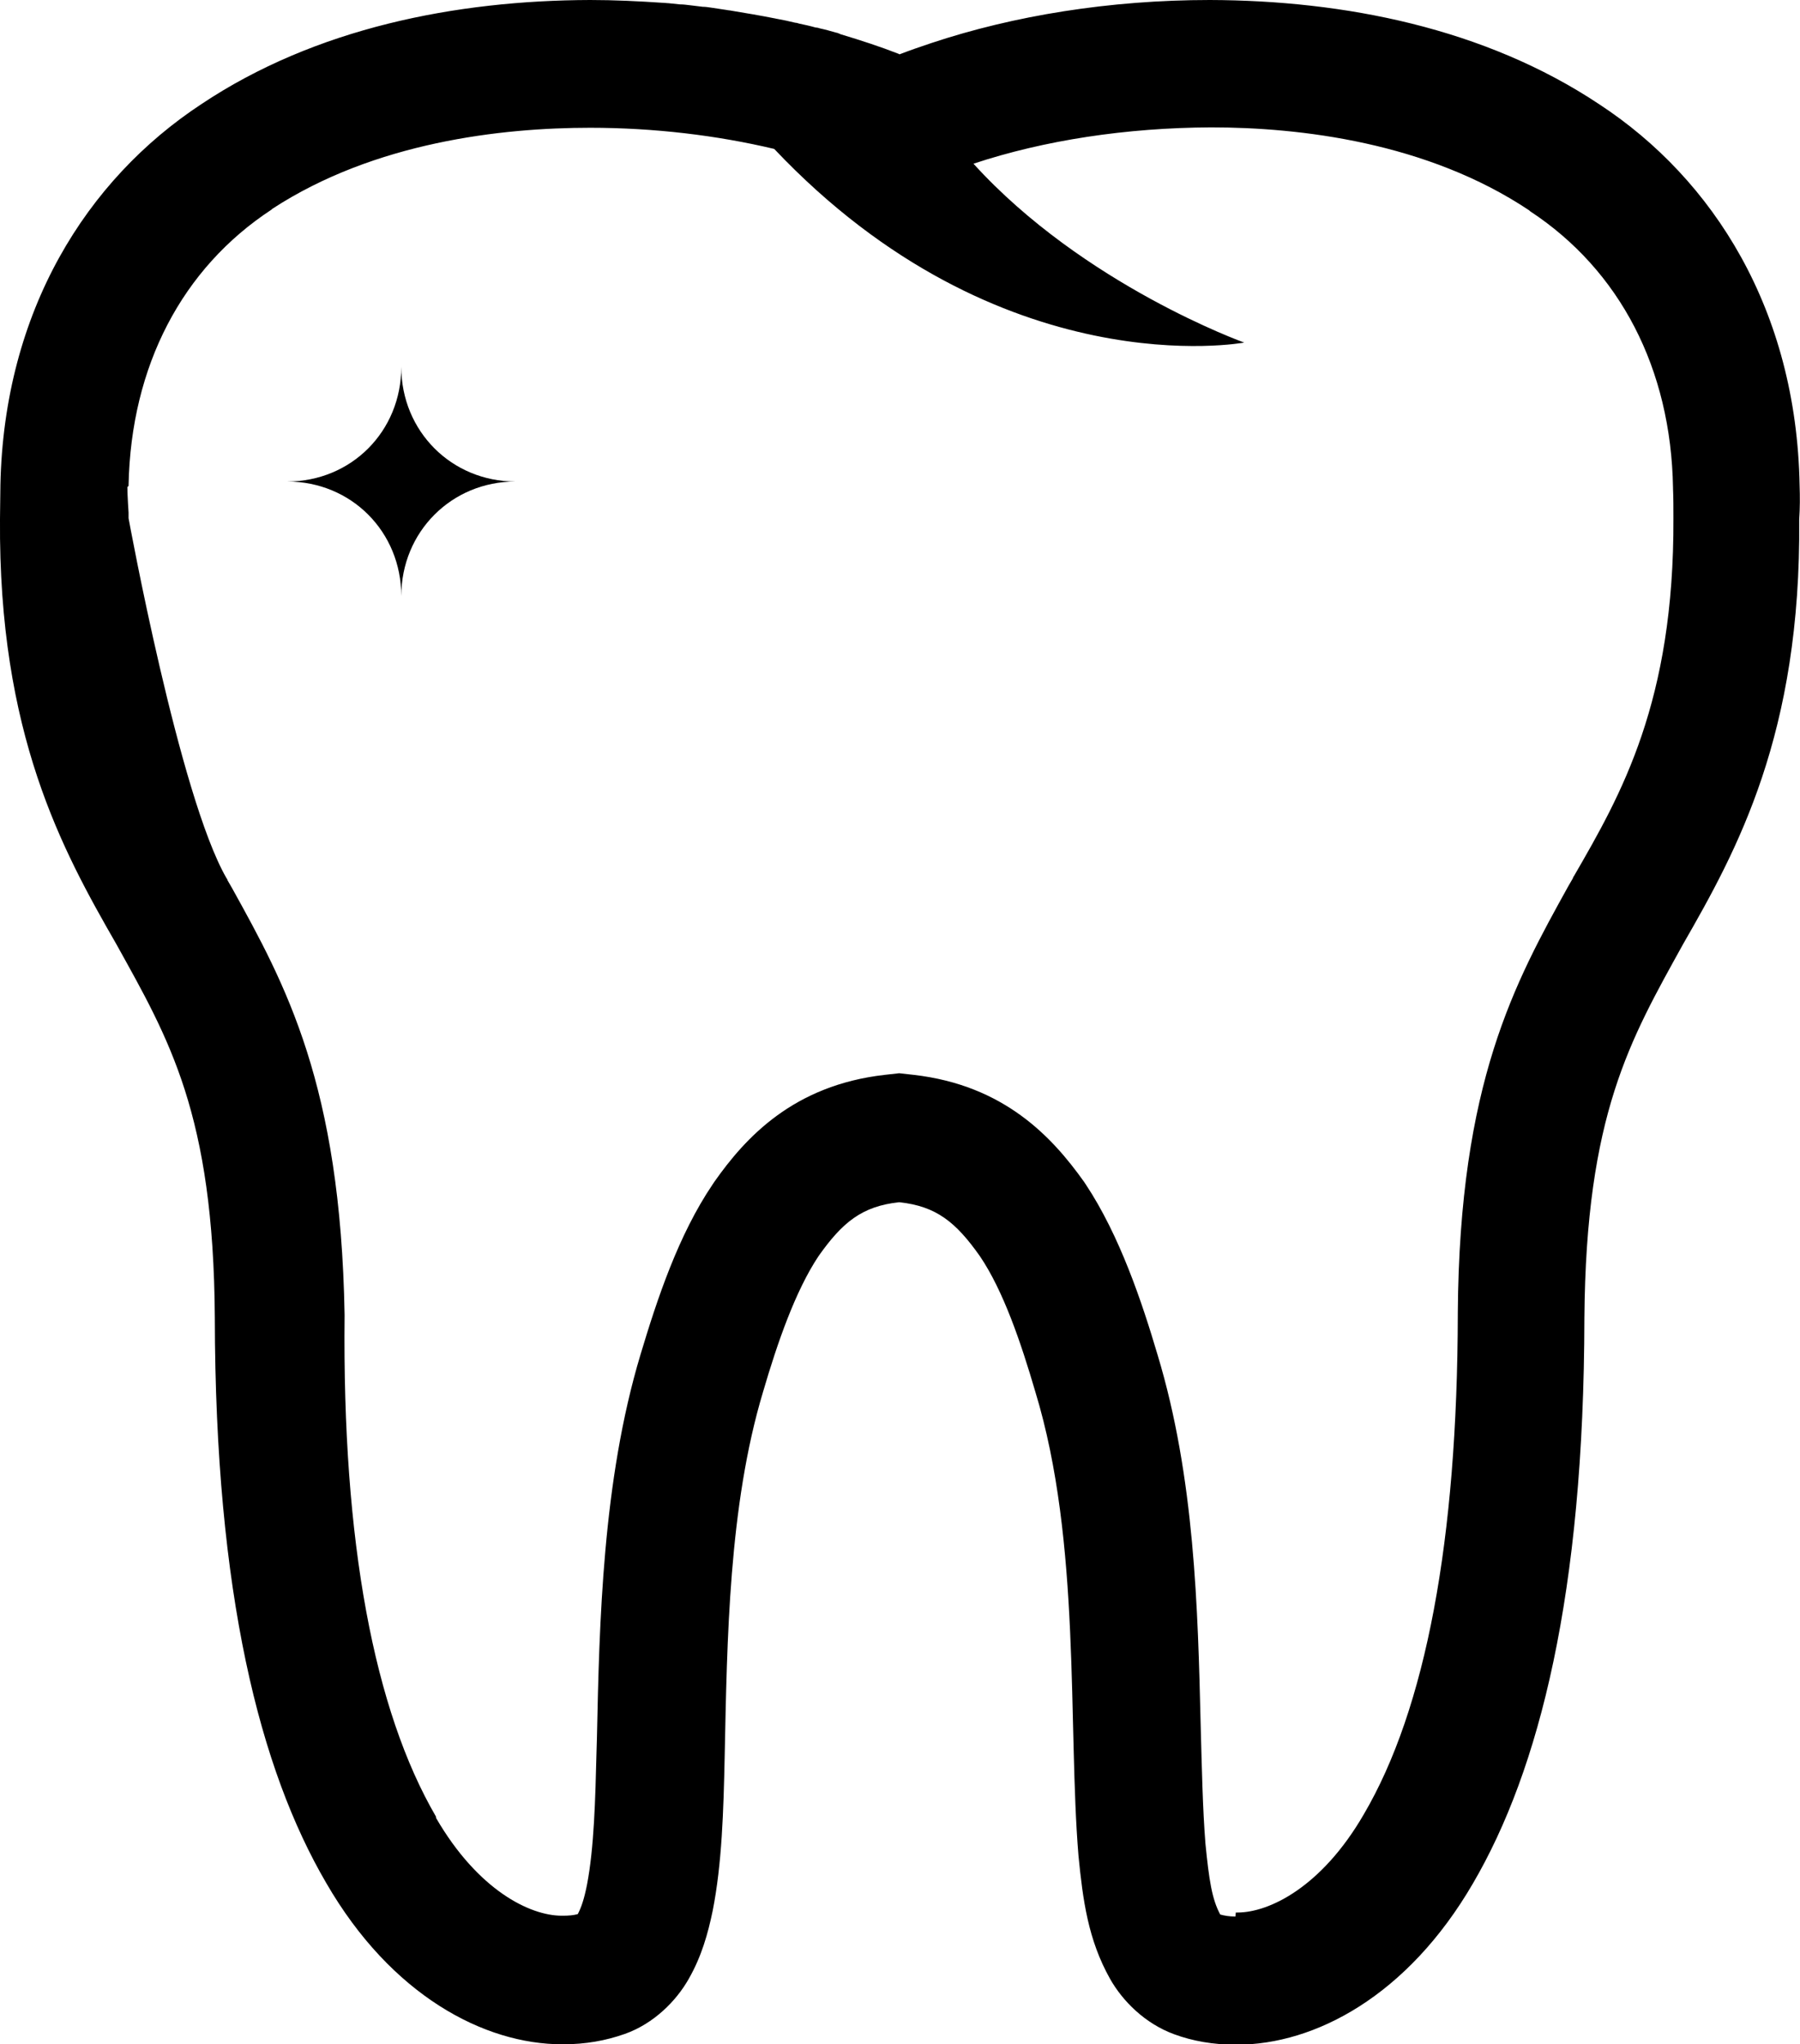 <?xml version="1.0" encoding="utf-8"?>
<!-- Generator: Adobe Illustrator 21.1.0, SVG Export Plug-In . SVG Version: 6.00 Build 0)  -->
<svg version="1.1" id="Layer_3" xmlns="http://www.w3.org/2000/svg" xmlns:xlink="http://www.w3.org/1999/xlink" x="0px" y="0px"
	 viewBox="0 0 450.8 512" style="enable-background:new 0 0 450.8 512;" xml:space="preserve">
<g>
	<path d="M450.7,121.5c-0.8-43.8-21.5-76.6-50.2-95.4C371.8,7,336.6,0.1,303,0c-25,0-49.1,3.9-69.8,10.8c-2.7,0.9-5.3,1.8-7.9,2.8
		l0,0c-0.1,0-0.1,0-0.2-0.1c-4.6-1.8-9.5-3.4-14.5-4.9c-0.1,0-0.1,0-0.2-0.1c-0.2-0.1-0.4-0.1-0.5-0.2c-0.1,0-0.2-0.1-0.4-0.1
		c-1.4-0.4-2.8-0.8-4.2-1.1c-0.3-0.1-0.6-0.2-1-0.2c-1.4-0.4-2.8-0.7-4.2-1c-0.3-0.1-0.6-0.2-0.9-0.2c-1.6-0.4-3.1-0.7-4.7-1
		c-0.2,0-0.3-0.1-0.5-0.1c-3.5-0.7-7.1-1.3-10.7-1.9c-0.4-0.1-0.9-0.1-1.3-0.2c-1.3-0.2-2.6-0.4-4-0.6c-0.7-0.1-1.3-0.2-2-0.2
		c-1.1-0.1-2.2-0.3-3.3-0.4c-0.8-0.1-1.6-0.2-2.4-0.2c-1-0.1-1.9-0.2-2.9-0.3c-0.5,0-0.9-0.1-1.4-0.1h-0.1l0,0
		C160,0.3,153.9,0,147.8,0C114.2,0.1,79,7,50.4,26.1C21.7,45,1,77.8,0.1,121.5v0.2c0,2.7-0.1,5.4-0.1,8.3
		c-0.4,53.8,15.6,82.9,29.1,106.4C42.3,260.2,53.5,279,53.8,330c0.1,69.2,11.3,113.2,27.9,141.6C98,499.8,121.3,512,140.8,512h0.3
		c5.5,0,10.6-0.9,15.4-2.6c7.3-2.6,12.9-8.3,16-13.8c3.2-5.6,4.8-11.3,6-17.1c2.3-11.7,2.7-24.7,3-39c0.6-28.6,1-62.3,9.6-90.9
		c3.6-12.3,8.1-25.3,13.9-34c6-8.5,10.9-12.5,20.2-13.5c9.3,1,14.2,5,20.2,13.5c5.9,8.7,10.3,21.7,13.9,34
		c11.5,37.7,8.1,83.5,10.8,116.2c1.1,11.1,2.4,21,7.9,30.8c3.1,5.5,8.7,11.2,16.1,13.9c4.6,1.7,9.8,2.6,15.3,2.6c0.1,0,0.2,0,0.3,0
		c19.6,0,42.8-12.2,59.2-40.4c16.6-28.4,27.8-72.5,27.9-141.6c0.4-51,11.5-69.7,24.7-93.6c13.5-23.5,29.6-52.6,29.1-106.4
		C450.8,127.2,450.8,124.4,450.7,121.5z M394.2,219.4l-0.2,0.3l-0.1,0.3l-1.1,1.9c-13.4,24.2-27.3,49.2-27.7,106.9v0.1v0.1
		c-0.1,56.7-8,99-23.6,125.5l0,0l0,0C331,472.6,317.9,479,309.9,479h-0.4l-0.1,1h-0.1c-1.4,0-2.6-0.2-3.7-0.5
		c-2.1-3.9-2.8-8.7-3.7-17.7c-0.7-8.7-0.9-19-1.2-29.8c-0.7-29.1-1.5-62-10.8-92.7c-3.9-13.2-9.5-29.9-18-42.7l-0.2-0.3l-0.2-0.3
		c-7.9-11.1-19.9-24.2-42.7-26.8l-3.6-0.4l-3.6,0.4c-22.9,2.6-34.9,15.7-42.7,26.8l-0.2,0.3l-0.2,0.3c-8.6,12.7-13.9,28.7-18.1,42.7
		c-9.5,31.6-10.3,67.2-10.9,95.9l-0.1,3.4c-0.3,11.9-0.6,24.2-2.4,33.5c-0.7,3.5-1.4,5.6-2.3,7.3c-1.1,0.3-2.3,0.4-3.7,0.4h-0.3
		c-8,0-21-6.4-31.5-24.5v-0.1V455c-15.5-26.6-23.5-68.8-22.9-125.5v-0.1v-0.1c-1-57.7-14.8-82.7-28.2-106.9l-1.1-1.9l-0.1-0.3
		l-0.2-0.3c-11.8-20.5-24.5-90.1-24.5-90.1v-1.4c0,0-0.3-4.4-0.3-6.4l0.3-0.3v-0.2c0.6-29.8,13.4-54.3,35.8-69l0.1-0.1l0.1-0.1
		C93.8,35.6,125.6,32,147.8,32c16,0,31.8,1.9,46.1,5.3c56.7,59.9,117.7,48.5,117.7,48.5S271.4,71.4,243.8,41
		c17.8-5.9,38.3-9,59.5-9.1c22.2,0,54.1,3.7,79.7,20.8l0.1,0.1l0.1,0.1c22.5,14.8,35.3,39.4,35.8,69.3v0.1v0.1
		c0.1,2.3,0.1,4.9,0.1,7.4C419.3,175.8,406,199,394.2,219.4z M419.1,129.7V129v0.2C419.1,129.4,419.1,129.5,419.1,129.7z"/>
	<path d="M100.5,149.3c0-16.1,12.6-28.7,28.6-28.7c-16,0-28.6-12.6-28.6-28.7c0,16.1-12.5,28.7-28.6,28.7
		C88,120.6,100.5,133.2,100.5,149.3z"/>
</g>
</svg>
